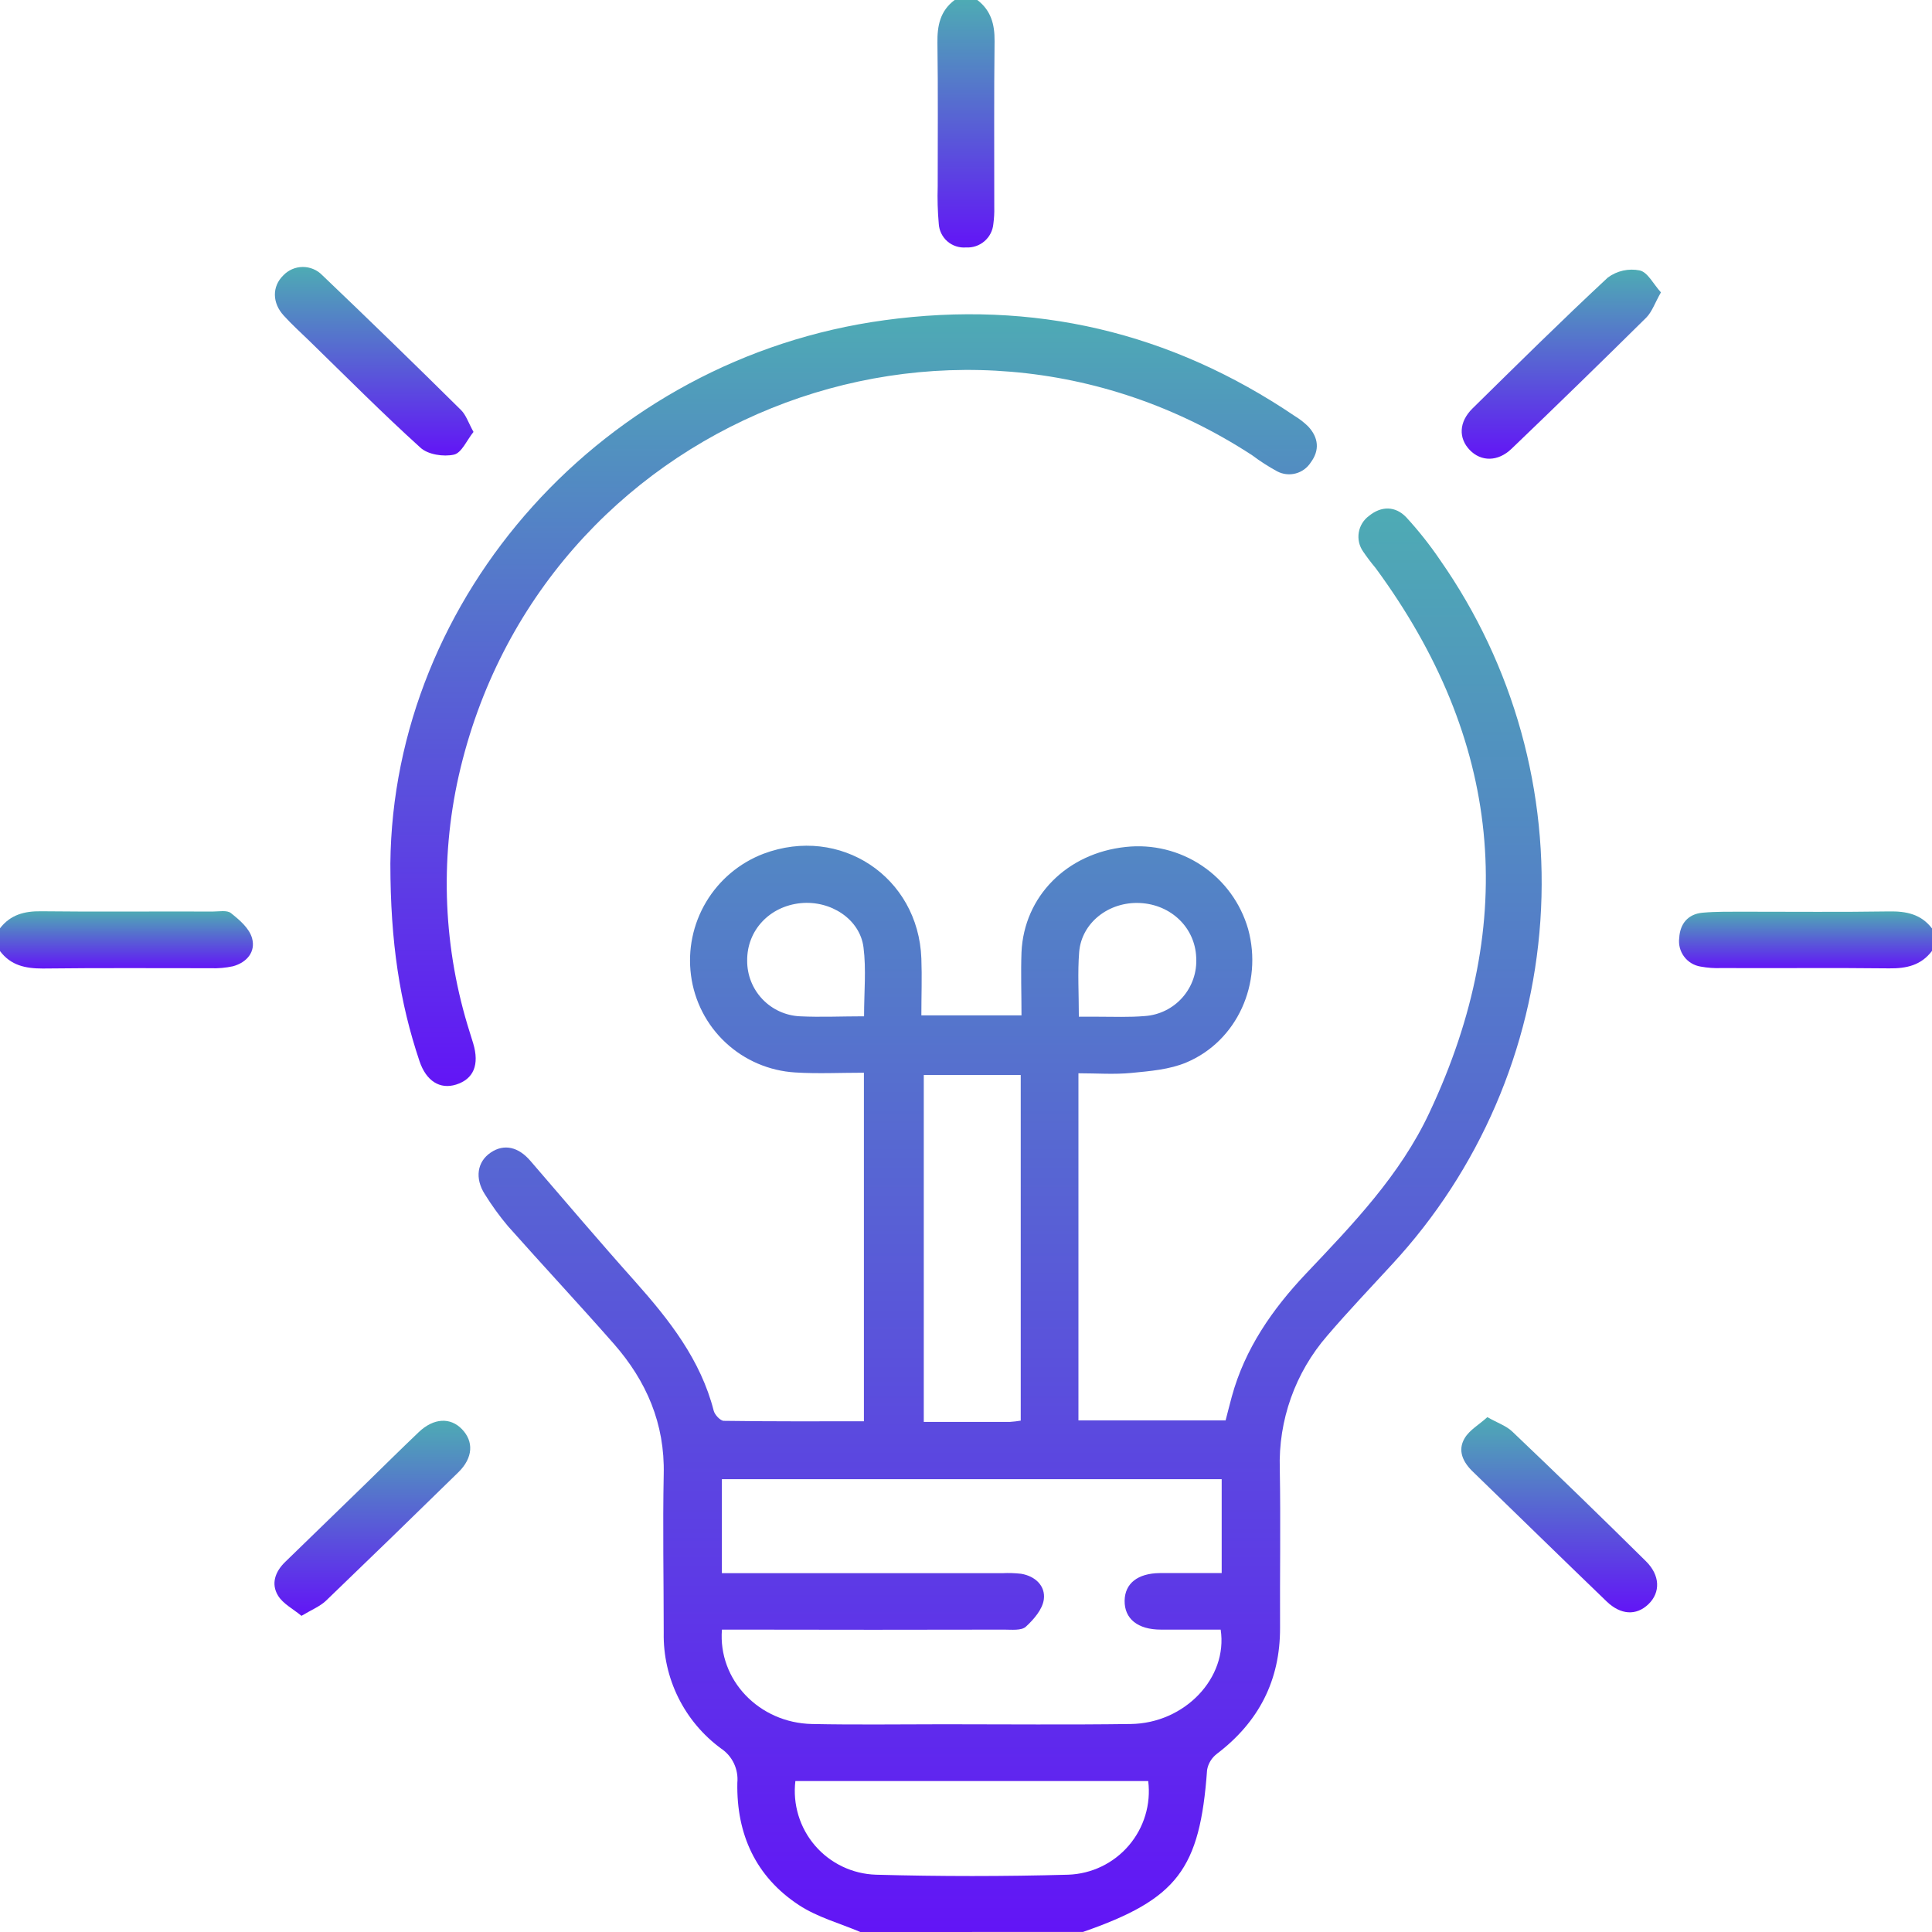 <svg width="76" height="76" viewBox="0 0 76 76" fill="none" xmlns="http://www.w3.org/2000/svg">
<g clip-path="url(#clip0_1845_4840)">
<path d="M33.844 76C33.032 75.656 32.151 75.418 31.427 74.941C29.727 73.825 28.967 72.149 29.005 70.134C29.03 69.872 28.984 69.608 28.872 69.37C28.759 69.131 28.584 68.928 28.365 68.782C27.652 68.259 27.076 67.573 26.683 66.781C26.29 65.989 26.093 65.114 26.109 64.23C26.109 62.152 26.067 60.074 26.109 57.998C26.157 56.001 25.428 54.324 24.148 52.864C22.778 51.304 21.359 49.786 19.982 48.234C19.647 47.837 19.343 47.415 19.069 46.974C18.673 46.35 18.768 45.701 19.303 45.339C19.837 44.977 20.401 45.123 20.866 45.667C22.232 47.251 23.595 48.858 24.989 50.417C26.329 51.925 27.562 53.489 28.076 55.496C28.118 55.66 28.341 55.892 28.472 55.892C30.295 55.919 32.12 55.91 33.984 55.91V42.198C33.054 42.198 32.167 42.243 31.285 42.188C30.263 42.127 29.294 41.713 28.545 41.015C27.797 40.318 27.314 39.381 27.182 38.366C27.05 37.365 27.26 36.348 27.778 35.48C28.295 34.613 29.09 33.945 30.034 33.584C33.052 32.452 36.127 34.489 36.244 37.705C36.272 38.439 36.244 39.178 36.244 39.942H40.183C40.183 39.081 40.153 38.269 40.183 37.46C40.282 35.255 41.976 33.559 44.284 33.317C45.339 33.202 46.4 33.462 47.282 34.054C48.163 34.645 48.806 35.529 49.099 36.549C49.681 38.677 48.673 40.949 46.67 41.794C46.01 42.073 45.24 42.135 44.511 42.206C43.832 42.273 43.142 42.22 42.423 42.22V55.876H48.212C48.285 55.597 48.365 55.27 48.454 54.946C48.968 53.057 50.053 51.5 51.371 50.105C53.212 48.163 55.074 46.235 56.228 43.771C59.79 36.215 59.058 29.066 54.11 22.341C53.935 22.133 53.772 21.916 53.619 21.692C53.468 21.475 53.407 21.207 53.451 20.945C53.494 20.684 53.639 20.45 53.853 20.294C54.336 19.899 54.888 19.899 55.318 20.348C55.803 20.876 56.249 21.439 56.651 22.032C59.547 26.173 60.939 31.18 60.594 36.221C60.249 41.261 58.19 46.033 54.757 49.74C53.904 50.669 53.034 51.581 52.214 52.539C50.951 53.992 50.283 55.868 50.344 57.792C50.38 59.87 50.344 61.948 50.354 64.024C50.364 66.1 49.515 67.741 47.866 68.994C47.664 69.149 47.527 69.374 47.484 69.625C47.201 73.536 46.314 74.706 42.601 75.998L33.844 76ZM28.397 58.188V61.885H29.268C32.655 61.885 36.042 61.885 39.429 61.885C39.676 61.872 39.923 61.88 40.169 61.908C40.727 62.001 41.129 62.387 41.062 62.912C41.012 63.308 40.666 63.703 40.355 63.99C40.179 64.151 39.793 64.105 39.5 64.105C36.069 64.113 32.633 64.113 29.191 64.105H28.399C28.242 66.084 29.861 67.777 31.944 67.818C33.673 67.854 35.403 67.828 37.135 67.828C39.583 67.828 42.029 67.852 44.478 67.818C46.603 67.792 48.309 66.003 48.018 64.105C47.242 64.105 46.455 64.105 45.667 64.105C44.751 64.105 44.228 63.674 44.24 62.963C44.252 62.286 44.757 61.889 45.626 61.881C46.435 61.881 47.242 61.881 48.058 61.881V58.188H28.397ZM40.153 55.888V42.289H36.339V55.933H39.737C39.877 55.924 40.016 55.908 40.153 55.884V55.888ZM31.288 70.062C31.234 70.516 31.275 70.976 31.408 71.413C31.541 71.85 31.763 72.255 32.061 72.601C32.359 72.948 32.726 73.228 33.138 73.425C33.55 73.622 33.998 73.731 34.455 73.746C36.977 73.816 39.499 73.816 42.022 73.746C42.477 73.73 42.924 73.62 43.334 73.422C43.745 73.224 44.109 72.943 44.405 72.597C44.701 72.25 44.922 71.846 45.053 71.41C45.185 70.974 45.224 70.515 45.168 70.062H31.288ZM33.99 39.979C33.99 39.021 34.079 38.131 33.968 37.266C33.826 36.154 32.676 35.411 31.494 35.528C30.265 35.653 29.381 36.603 29.392 37.788C29.388 38.351 29.602 38.894 29.989 39.302C30.376 39.71 30.906 39.953 31.469 39.979C32.282 40.019 33.095 39.979 33.99 39.979ZM42.439 39.995H43.185C43.801 39.995 44.42 40.021 45.032 39.969C45.604 39.93 46.138 39.667 46.517 39.236C46.896 38.805 47.09 38.242 47.056 37.669C47.013 36.492 46.067 35.581 44.842 35.522C43.617 35.463 42.542 36.298 42.451 37.46C42.388 38.261 42.439 39.073 42.439 39.995Z" fill="url(#paint0_linear_1845_4840)"/>
<path d="M38.445 0C38.981 0.408 39.13 0.954 39.124 1.613C39.098 3.79 39.114 5.967 39.112 8.144C39.118 8.367 39.106 8.589 39.076 8.809C39.052 9.073 38.926 9.317 38.725 9.49C38.524 9.662 38.264 9.75 38 9.734C37.868 9.745 37.736 9.729 37.611 9.688C37.485 9.648 37.369 9.582 37.269 9.496C37.17 9.41 37.088 9.304 37.03 9.186C36.971 9.068 36.937 8.939 36.929 8.807C36.885 8.315 36.871 7.821 36.887 7.327C36.887 5.447 36.903 3.566 36.876 1.686C36.866 1.007 36.984 0.426 37.554 0H38.445Z" fill="url(#paint1_linear_1845_4840)"/>
<path d="M0 36.516C0.412 35.983 0.956 35.839 1.615 35.847C3.865 35.874 6.114 35.847 8.364 35.858C8.609 35.858 8.93 35.793 9.086 35.92C9.421 36.187 9.809 36.514 9.916 36.909C10.062 37.434 9.718 37.859 9.166 38.01C8.876 38.073 8.579 38.099 8.283 38.087C6.084 38.087 3.883 38.073 1.682 38.099C1.001 38.099 0.424 37.978 0 37.412V36.516Z" fill="url(#paint2_linear_1845_4840)"/>
<path d="M76 37.406C75.575 37.972 74.997 38.101 74.316 38.093C72.115 38.067 69.916 38.093 67.715 38.081C67.444 38.092 67.173 38.073 66.906 38.024C66.644 37.984 66.409 37.844 66.25 37.633C66.091 37.421 66.022 37.156 66.057 36.894C66.088 36.331 66.409 35.956 66.971 35.904C67.533 35.853 68.105 35.866 68.675 35.864C70.553 35.864 72.436 35.882 74.31 35.853C74.991 35.841 75.571 35.961 76 36.522V37.406Z" fill="url(#paint3_linear_1845_4840)"/>
<path d="M15.356 33.971C15.455 23.481 23.715 14.102 34.8 12.595C40.658 11.796 46.038 13.054 50.94 16.37C51.13 16.485 51.306 16.623 51.464 16.779C51.87 17.217 51.918 17.712 51.561 18.192C51.425 18.405 51.214 18.559 50.97 18.624C50.726 18.689 50.467 18.66 50.243 18.543C49.898 18.355 49.568 18.143 49.254 17.907C37.28 10.1 21.209 16.579 18.046 30.513C17.292 33.86 17.443 37.347 18.482 40.617C18.525 40.759 18.573 40.9 18.614 41.042C18.866 41.885 18.632 42.447 17.941 42.665C17.308 42.863 16.766 42.528 16.502 41.743C15.729 39.443 15.358 37.084 15.356 33.971Z" fill="url(#paint4_linear_1845_4840)"/>
<path d="M58.509 55.747C58.916 55.977 59.255 56.09 59.488 56.313C61.26 57.999 63.013 59.7 64.745 61.413C65.307 61.966 65.327 62.643 64.844 63.106C64.361 63.569 63.749 63.525 63.201 62.997C61.442 61.303 59.696 59.597 57.944 57.897C57.549 57.52 57.327 57.061 57.616 56.575C57.806 56.252 58.188 56.04 58.509 55.747Z" fill="url(#paint5_linear_1845_4840)"/>
<path d="M65.337 11.501C65.099 11.916 64.99 12.259 64.763 12.491C63.01 14.224 61.244 15.945 59.462 17.652C58.926 18.169 58.263 18.165 57.818 17.704C57.372 17.242 57.38 16.603 57.927 16.065C59.684 14.337 61.438 12.601 63.247 10.919C63.425 10.787 63.629 10.693 63.845 10.645C64.062 10.597 64.286 10.594 64.503 10.638C64.816 10.707 65.04 11.174 65.337 11.501Z" fill="url(#paint6_linear_1845_4840)"/>
<path d="M11.859 63.563C11.52 63.284 11.133 63.088 10.939 62.771C10.652 62.302 10.824 61.823 11.222 61.439C12.267 60.427 13.31 59.414 14.353 58.399C15.059 57.711 15.76 57.014 16.474 56.335C17.054 55.783 17.711 55.741 18.174 56.222C18.637 56.703 18.616 57.342 18.03 57.916C16.301 59.609 14.567 61.292 12.827 62.965C12.593 63.189 12.271 63.318 11.859 63.563Z" fill="url(#paint7_linear_1845_4840)"/>
<path d="M18.626 16.991C18.364 17.314 18.161 17.814 17.858 17.884C17.45 17.975 16.835 17.884 16.54 17.611C15.04 16.255 13.614 14.816 12.166 13.407C11.829 13.08 11.481 12.766 11.164 12.417C10.699 11.912 10.701 11.265 11.143 10.834C11.241 10.73 11.359 10.647 11.49 10.59C11.621 10.533 11.762 10.503 11.905 10.502C12.047 10.501 12.189 10.528 12.321 10.583C12.453 10.637 12.572 10.718 12.672 10.82C14.516 12.579 16.337 14.35 18.137 16.132C18.333 16.326 18.424 16.625 18.626 16.991Z" fill="url(#paint8_linear_1845_4840)"/>
</g>
<defs>
<linearGradient id="paint0_linear_1845_4840" x1="39.736" y1="20.004" x2="39.736" y2="76" gradientUnits="userSpaceOnUse">
<stop stop-color="#4EABB4"/>
<stop offset="1" stop-color="#6215F6"/>
</linearGradient>
<linearGradient id="paint1_linear_1845_4840" x1="37.999" y1="0" x2="37.999" y2="9.737" gradientUnits="userSpaceOnUse">
<stop stop-color="#4EABB4"/>
<stop offset="1" stop-color="#6215F6"/>
</linearGradient>
<linearGradient id="paint2_linear_1845_4840" x1="4.975" y1="35.842" x2="4.975" y2="38.099" gradientUnits="userSpaceOnUse">
<stop stop-color="#4EABB4"/>
<stop offset="1" stop-color="#6215F6"/>
</linearGradient>
<linearGradient id="paint3_linear_1845_4840" x1="71.024" y1="35.852" x2="71.024" y2="38.093" gradientUnits="userSpaceOnUse">
<stop stop-color="#4EABB4"/>
<stop offset="1" stop-color="#6215F6"/>
</linearGradient>
<linearGradient id="paint4_linear_1845_4840" x1="33.579" y1="12.362" x2="33.579" y2="42.721" gradientUnits="userSpaceOnUse">
<stop stop-color="#4EABB4"/>
<stop offset="1" stop-color="#6215F6"/>
</linearGradient>
<linearGradient id="paint5_linear_1845_4840" x1="61.336" y1="55.747" x2="61.336" y2="63.425" gradientUnits="userSpaceOnUse">
<stop stop-color="#4EABB4"/>
<stop offset="1" stop-color="#6215F6"/>
</linearGradient>
<linearGradient id="paint6_linear_1845_4840" x1="61.418" y1="10.607" x2="61.418" y2="18.045" gradientUnits="userSpaceOnUse">
<stop stop-color="#4EABB4"/>
<stop offset="1" stop-color="#6215F6"/>
</linearGradient>
<linearGradient id="paint7_linear_1845_4840" x1="14.647" y1="55.889" x2="14.647" y2="63.563" gradientUnits="userSpaceOnUse">
<stop stop-color="#4EABB4"/>
<stop offset="1" stop-color="#6215F6"/>
</linearGradient>
<linearGradient id="paint8_linear_1845_4840" x1="14.72" y1="10.502" x2="14.72" y2="17.918" gradientUnits="userSpaceOnUse">
<stop stop-color="#4EABB4"/>
<stop offset="1" stop-color="#6215F6"/>
</linearGradient>
<clipPath id="clip0_1845_4840">
<rect width="76" height="76" fill="white"/>
</clipPath>
</defs>
</svg>
